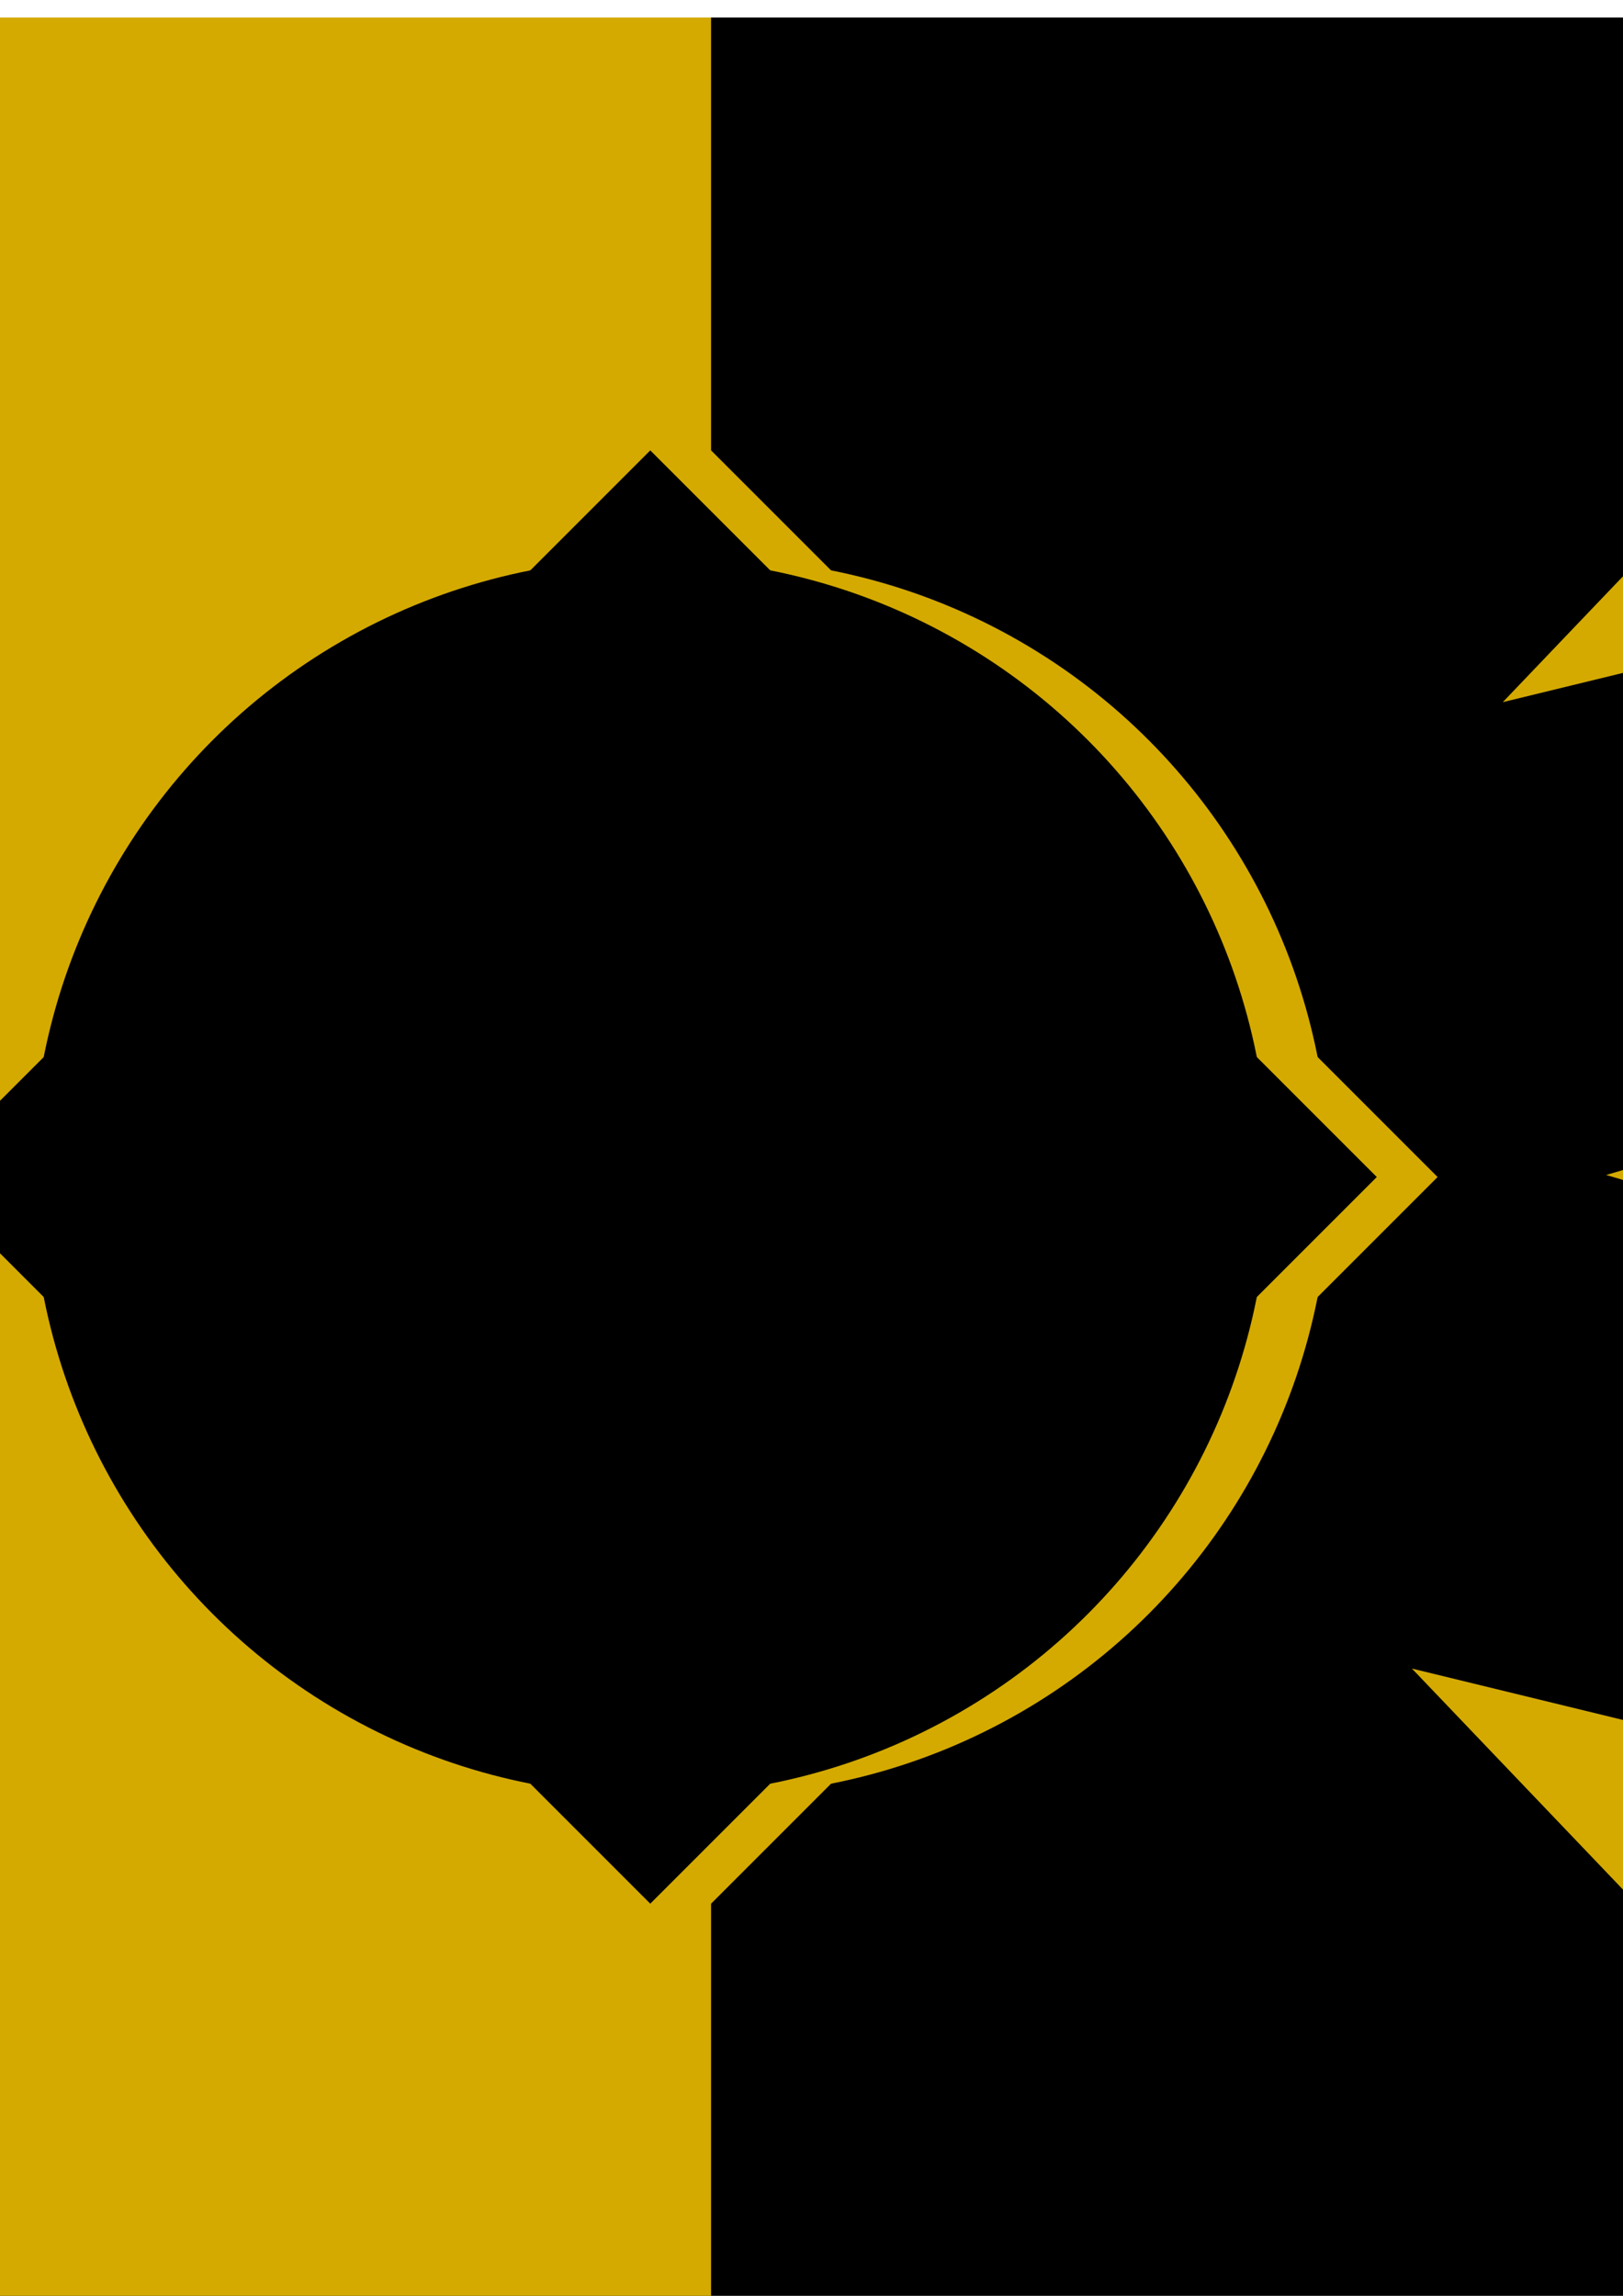 <?xml version="1.0" encoding="UTF-8" standalone="no"?>
<svg
   xmlns:dc="http://purl.org/dc/elements/1.1/"
   xmlns:cc="http://creativecommons.org/ns#"
   xmlns:rdf="http://www.w3.org/1999/02/22-rdf-syntax-ns#"
   xmlns:svg="http://www.w3.org/2000/svg"
   xmlns="http://www.w3.org/2000/svg"
   xmlns:sodipodi="http://sodipodi.sourceforge.net/DTD/sodipodi-0.dtd"
   xmlns:inkscape="http://www.inkscape.org/namespaces/inkscape"
   width="210mm"
   height="297mm"
   viewBox="0 0 210 297"
   version="1.1"
   id="svg8"
   inkscape:version="1.0 (4035a4fb49, 2020-05-01)"
   sodipodi:docname="flag.svg">
  <defs
     id="defs2" />
  <sodipodi:namedview
     id="base"
     pagecolor="#ffffff"
     bordercolor="#666666"
     borderopacity="1.0"
     inkscape:pageopacity="0.0"
     inkscape:pageshadow="2"
     inkscape:zoom="0.35"
     inkscape:cx="614.66"
     inkscape:cy="563.86346"
     inkscape:document-units="mm"
     inkscape:current-layer="layer8"
     inkscape:document-rotation="0"
     showgrid="false"
     inkscape:window-width="1920"
     inkscape:window-height="1017"
     inkscape:window-x="1912"
     inkscape:window-y="-8"
     inkscape:window-maximized="1" />
  <g
     sodipodi:insensitive="true"
     inkscape:label="Field"
     inkscape:groupmode="layer"
     id="layer1">
    <g
       id="g964">
      <rect
         y="2.268"
         x="-157.994"
         height="300"
         width="500"
         id="rect833"
         style="fill:#000000;fill-opacity:1;stroke:none;stroke-width:0.254;stroke-miterlimit:4;stroke-dasharray:0.762, 0.762;stroke-dashoffset:0;stroke-opacity:1" />
      <rect
         y="2.268"
         x="-157.994"
         height="300"
         width="250"
         id="rect929"
         style="fill:#d4aa00;fill-opacity:1;stroke:none;stroke-width:0.394;stroke-miterlimit:4;stroke-dasharray:1.182, 1.182;stroke-dashoffset:0;stroke-opacity:1" />
    </g>
  </g>
  <g
     sodipodi:insensitive="true"
     style="display:inline"
     inkscape:groupmode="layer"
     id="layer4"
     inkscape:label="Circle" />
  <g
     sodipodi:insensitive="true"
     style="display:inline"
     inkscape:groupmode="layer"
     id="layer5"
     inkscape:label="Gold station">
    <g
       id="g1041">
      <circle
         r="80"
         cy="152.268"
         cx="92.006"
         id="path953"
         style="fill:#d4aa00;fill-opacity:1;stroke:none;stroke-width:0.168;stroke-miterlimit:4;stroke-dasharray:0.504, 0.504;stroke-dashoffset:0;stroke-opacity:1" />
      <rect
         transform="rotate(135)"
         y="-239.198"
         x="-23.859"
         height="132.94"
         width="132.94"
         id="rect960"
         style="fill:#d4aa00;fill-opacity:1;stroke:none;stroke-width:0.267;stroke-miterlimit:4;stroke-dasharray:0.801, 0.801;stroke-dashoffset:0;stroke-opacity:1" />
    </g>
  </g>
  <g
     sodipodi:insensitive="true"
     style="display:inline"
     inkscape:groupmode="layer"
     id="layer6"
     inkscape:label="Horizontal diamond chips">
    <g
       id="g988">
      <rect
         transform="matrix(0.96,0.281,-0.96,0.281,0,0)"
         y="112.079"
         x="378.704"
         height="50.15"
         width="50.15"
         id="rect969"
         style="fill:#d4aa00;fill-opacity:1;stroke:none;stroke-width:0.154;stroke-miterlimit:4;stroke-dasharray:0.462, 0.462;stroke-dashoffset:0;stroke-opacity:1" />
      <rect
         style="fill:#000000;fill-opacity:1;stroke:none;stroke-width:0.154;stroke-miterlimit:4;stroke-dasharray:0.462, 0.462;stroke-dashoffset:0;stroke-opacity:1"
         id="rect969-6"
         width="50.15"
         height="50.15"
         x="198.123"
         y="292.66"
         transform="matrix(0.96,0.281,-0.96,0.281,0,0)" />
    </g>
  </g>
  <g
     sodipodi:insensitive="true"
     style="display:inline"
     inkscape:groupmode="layer"
     id="layer7"
     inkscape:label="Cross diamond chips">
    <g
       id="g988-1"
       transform="rotate(30,76.103,137.037)">
      <rect
         style="fill:#d4aa00;fill-opacity:1;stroke:none;stroke-width:0.154;stroke-miterlimit:4;stroke-dasharray:0.462, 0.462;stroke-dashoffset:0;stroke-opacity:1"
         id="rect969-5"
         width="50.15"
         height="50.15"
         x="378.704"
         y="112.079"
         transform="matrix(0.96,0.281,-0.96,0.281,0,0)" />
      <rect
         transform="matrix(0.96,0.281,-0.96,0.281,0,0)"
         y="292.66"
         x="198.123"
         height="50.15"
         width="50.15"
         id="rect969-6-9"
         style="fill:#000000;fill-opacity:1;stroke:none;stroke-width:0.154;stroke-miterlimit:4;stroke-dasharray:0.462, 0.462;stroke-dashoffset:0;stroke-opacity:1" />
    </g>
    <g
       transform="matrix(-0.866,0.5,0.5,0.866,338.572,-59.001)"
       id="g988-1-8">
      <rect
         transform="matrix(0.96,0.281,-0.96,0.281,0,0)"
         y="-181.948"
         x="337.129"
         height="50.15"
         width="50.15"
         id="rect969-5-7"
         style="fill:#000000;fill-opacity:1;stroke:none;stroke-width:0.154;stroke-miterlimit:4;stroke-dasharray:0.462, 0.462;stroke-dashoffset:0;stroke-opacity:1" />
      <rect
         style="fill:#d4aa00;fill-opacity:1;stroke:none;stroke-width:0.154;stroke-miterlimit:4;stroke-dasharray:0.462, 0.462;stroke-dashoffset:0;stroke-opacity:1"
         id="rect969-6-9-5"
         width="50.15"
         height="50.15"
         x="156.548"
         y="-1.367"
         transform="matrix(0.96,0.281,-0.96,0.281,0,0)" />
    </g>
  </g>
  <g
     sodipodi:insensitive="true"
     style="display:inline"
     inkscape:groupmode="layer"
     id="layer8"
     inkscape:label="Black station">
    <g
       id="g1041-2"
       style="fill:#000000"
       transform="translate(-7.868)">
      <circle
         style="fill:#000000;fill-opacity:1;stroke:none;stroke-width:0.168;stroke-miterlimit:4;stroke-dasharray:0.504, 0.504;stroke-dashoffset:0;stroke-opacity:1"
         id="path953-3"
         cx="92.006"
         cy="152.268"
         r="80" />
      <rect
         style="fill:#000000;fill-opacity:1;stroke:none;stroke-width:0.267;stroke-miterlimit:4;stroke-dasharray:0.801, 0.801;stroke-dashoffset:0;stroke-opacity:1"
         id="rect960-4"
         width="132.94"
         height="132.94"
         x="-23.859"
         y="-239.198"
         transform="rotate(135)" />
    </g>
  </g>
</svg>
